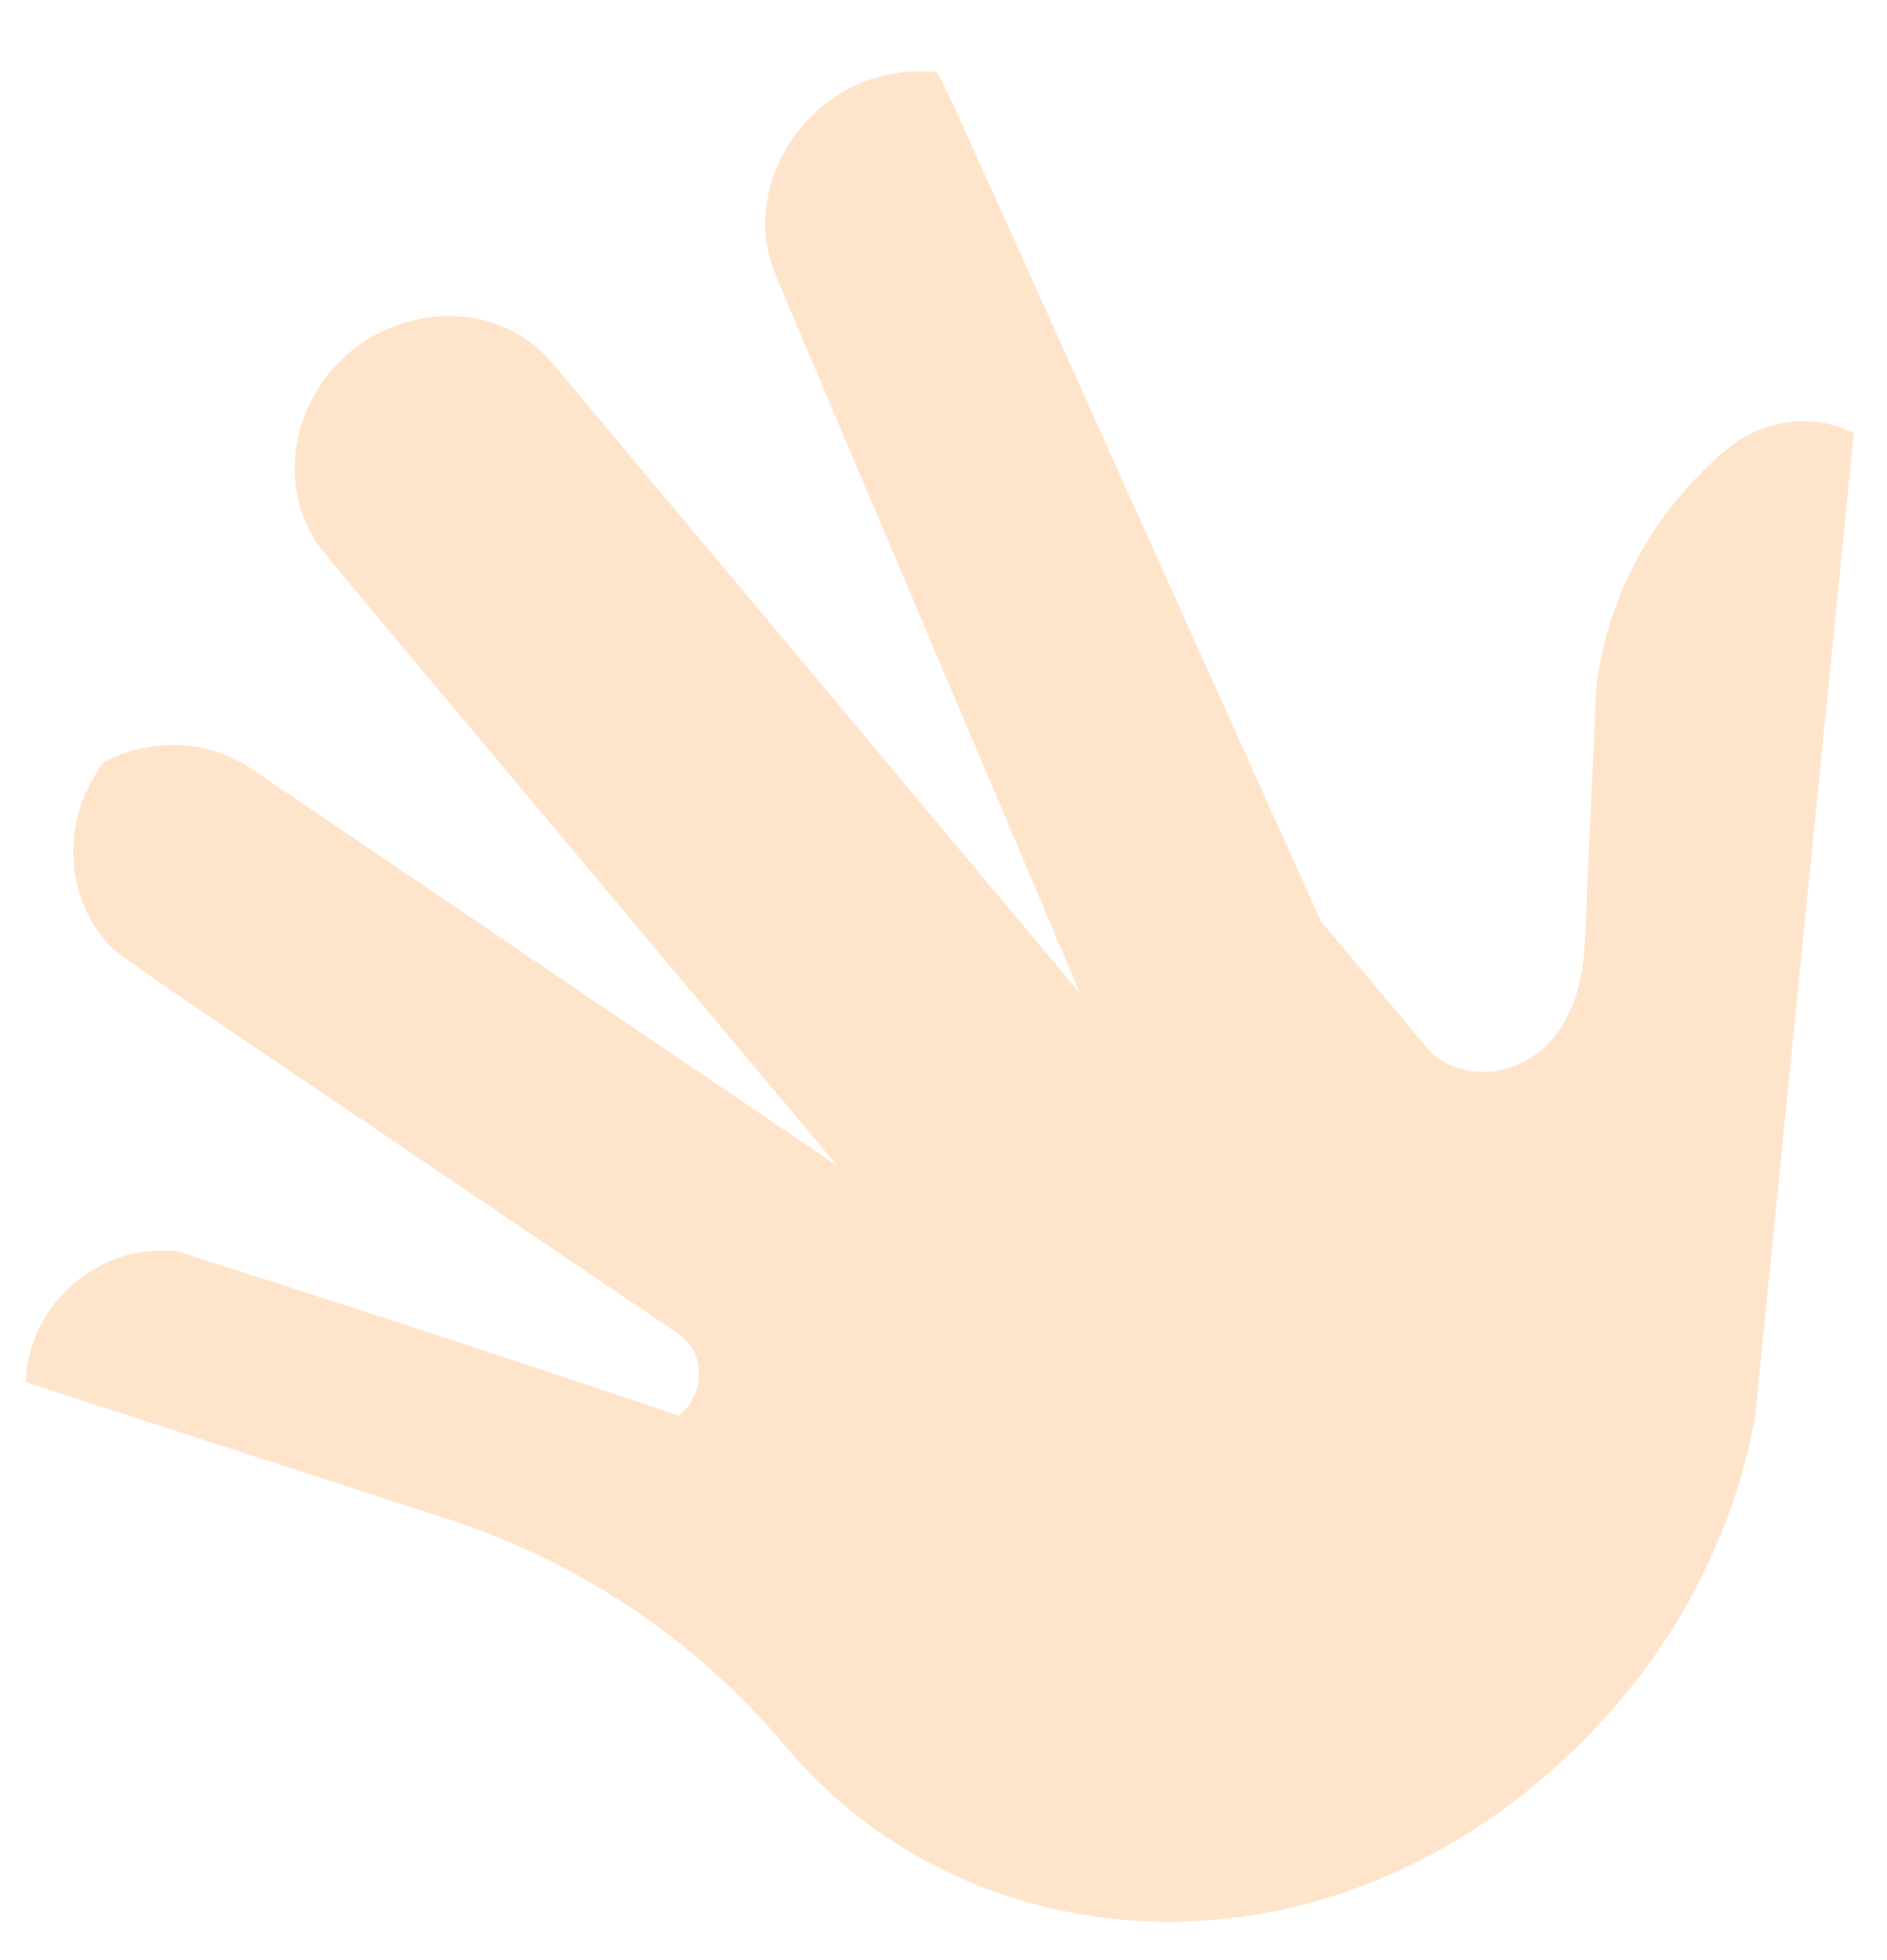 <svg width="26" height="27" viewBox="0 0 26 27" fill="none" xmlns="http://www.w3.org/2000/svg">
<path d="M25.544 5.969L24.181 19.526C23.893 21.091 23.145 22.559 22.038 23.745C18.551 27.485 13.436 27.174 10.825 24.057C9.621 22.62 8.038 21.547 6.232 20.945C0.07 18.948 0.43 19.066 0.355 19.036C0.375 18.363 0.785 17.719 1.438 17.407C1.805 17.231 2.086 17.215 2.437 17.235C5.865 18.32 9.361 19.499 9.356 19.502C9.729 19.189 9.722 18.628 9.342 18.37C1.159 12.827 1.636 13.198 1.387 12.871C1.014 12.401 0.889 11.67 1.141 11.021C1.246 10.748 1.417 10.509 1.434 10.494C2.075 10.165 2.851 10.175 3.455 10.584C4.26 11.129 10.665 15.468 11.536 16.058C3.803 6.826 4.421 7.584 4.294 7.362C4.151 7.106 4.076 6.814 4.064 6.57C4.044 6.272 4.112 5.985 4.116 5.982C4.533 4.32 6.616 3.813 7.619 5.011L14.879 13.68C10.443 3.217 10.674 3.77 10.649 3.692C10.188 2.387 11.312 0.85 12.866 0.992C12.967 1.004 12.523 0.094 18.2 12.689L19.657 14.428C20.075 14.929 21.074 14.913 21.55 14.085C21.869 13.529 21.835 12.963 21.866 12.281C22.007 9.215 21.987 9.578 22.006 9.376C22.116 8.566 22.446 7.731 23.012 6.999C23.251 6.691 23.665 6.249 23.981 6.052C24.41 5.786 24.908 5.738 25.331 5.879C25.445 5.915 25.538 5.966 25.544 5.969Z" fill="#FFE4CC"/>
</svg>



<!-- <svg width="51" height="52" viewBox="0 0 51 52" fill="none" xmlns="http://www.w3.org/2000/svg">
<path d="M50.92 10.1146L48.1682 37.4486C47.5859 40.6023 46.0751 43.5628 43.8391 45.9532C36.7965 53.4941 26.4641 52.8667 21.1905 46.5819C18.7604 43.6858 15.5613 41.5233 11.9146 40.3096C-0.531525 36.2813 0.195057 36.5201 0.0438837 36.4605C0.0838321 35.1037 0.912477 33.8051 2.23204 33.1746C2.97306 32.8203 3.54119 32.7885 4.24915 32.8279C11.1717 35.0158 18.2337 37.3928 18.2249 37.4001C18.9783 36.768 18.9638 35.6371 18.1957 35.1177C1.66747 23.9413 2.63184 24.6887 2.12825 24.0303C1.37361 23.0819 1.12221 21.6085 1.63186 20.301C1.8445 19.751 2.18779 19.2689 2.22352 19.2384C3.51738 18.5756 5.08539 18.5945 6.30512 19.4184C7.93223 20.5188 20.8686 29.267 22.6275 30.4565C7.00799 11.8419 8.2558 13.372 7.9995 12.9237C7.71089 12.4065 7.55855 11.8197 7.53518 11.3268C7.49464 10.7262 7.6325 10.1479 7.64137 10.1405C8.48296 6.78992 12.6886 5.76852 14.7151 8.18355L29.3804 25.6611C20.42 4.56707 20.8861 5.68111 20.8365 5.52525C19.9047 2.89396 22.1751 -0.206136 25.3135 0.0813234C25.518 0.105436 24.6201 -1.73013 36.0867 23.6641L39.0288 27.1703C39.8752 28.179 41.8919 28.1465 42.8527 26.4778C43.4979 25.3564 43.429 24.2149 43.492 22.8408C43.7758 16.6588 43.7363 17.391 43.7746 16.9837C43.9973 15.3507 44.6629 13.6677 45.806 12.1916C46.2886 11.5712 47.1253 10.6785 47.7633 10.2824C48.6303 9.74537 49.6357 9.64918 50.4896 9.9335C50.7211 10.0067 50.9088 10.1099 50.92 10.1146Z" fill="#FFE4CC"/>
</svg> -->
